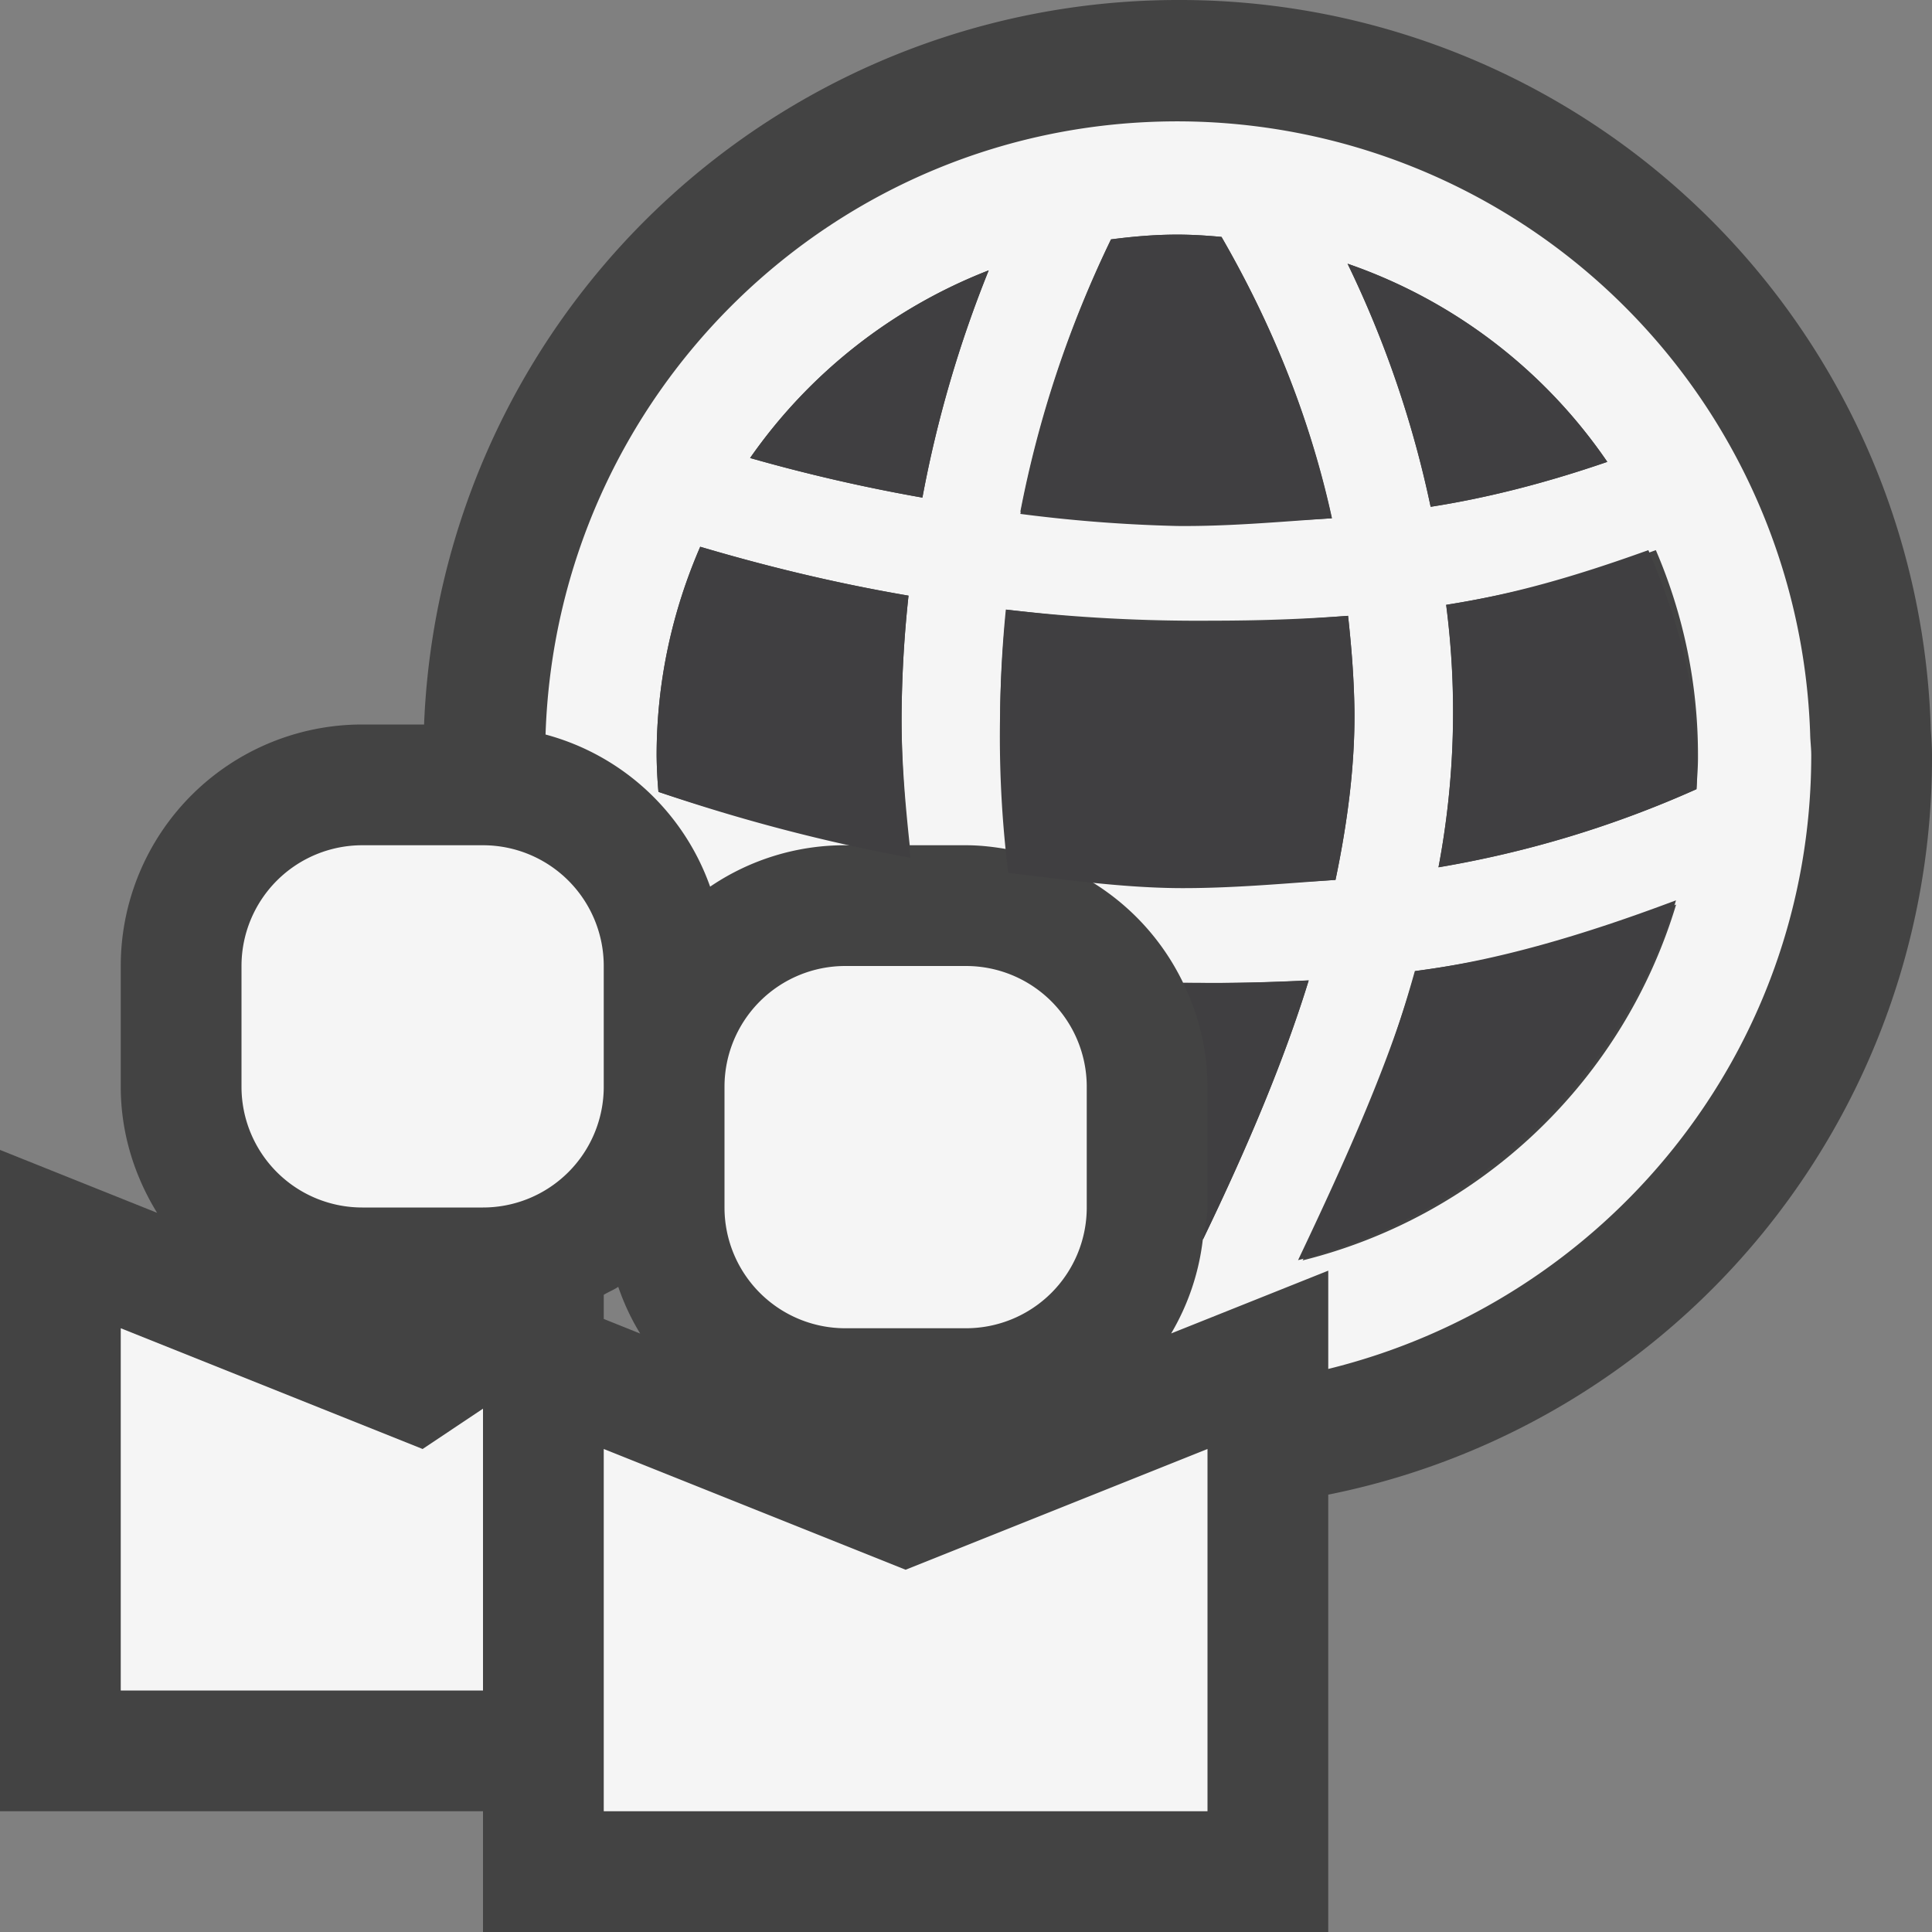 <svg xmlns="http://www.w3.org/2000/svg" viewBox="0 0 16 16"><rect x="0" y="0" width="16" height="16" fill="#808080" stroke="none"/><style>.st0{opacity:0;fill:#434343}.st1{fill:none}.st2{fill:#434343}.st3{fill:#f5f5f5}.st4{fill:#403F41}</style><g id="outline"><path class="st0" d="M0 0h16v16H0z"/><path class="st1" d="M11.241 9.667a3.619 3.619 0 0 1-.684.452A3.5 3.5 0 0 0 11.866 9c-.159.228-.35.431-.558.611-.021.02-.044.037-.067.056z"/><path class="st2" d="M16 6.254c0-.056-.003-.112-.01-.213A6.222 6.222 0 0 0 9.75 0a6.25 6.25 0 0 0-6.238 6H3a2 2 0 0 0-2 2v1c0 .384.114.74.301 1.044L0 9.523V15h4v1h7v-3.622a6.221 6.221 0 0 0 5-6.124zM5 10.923v-.2c.039-.024.082-.04.12-.066.047.136.107.266.182.387L5 10.923z"/></g><g id="icon_x5F_bg"><path class="st3" d="M14.991 6.078A5.246 5.246 0 0 0 9.75 1.005c-2.84 0-5.14 2.26-5.232 5.078a1.993 1.993 0 0 1 1.363 1.26A1.982 1.982 0 0 1 7 7h.08a15.649 15.649 0 0 1-1.627-.442 3.794 3.794 0 0 1-.015-.303c0-.614.131-1.197.361-1.727.514.152 1.087.296 1.725.405a9.79 9.79 0 0 0-.057.943c-.005.368.026.744.067 1.124H8c.124 0 .245.015.363.037a9.109 9.109 0 0 1-.08-1.152c.004-.29.023-.566.051-.836a13.837 13.837 0 0 0 1.714.091c.366 0 .737-.012 1.116-.04.028.254.049.513.053.785.004.433-.052.902-.157 1.402-.438.031-.868.037-1.306.034-.266-.003-.514-.032-.769-.051.353.201.636.502.813.869l.25.001c.261 0 .524-.008.79-.021-.202.657-.505 1.378-.877 2.148a1.979 1.979 0 0 1-.262.776l1.301-.52v.814c2.293-.564 4-2.616 4-5.083 0-.059-.008-.117-.009-.176zM7.639 4.121a14.216 14.216 0 0 1-1.427-.328 4.32 4.32 0 0 1 1.976-1.554 9.847 9.847 0 0 0-.549 1.882zm2.115.2a12.703 12.703 0 0 1-1.304-.083 9.12 9.12 0 0 1 .751-2.256c.18-.023.362-.039.549-.039.124 0 .245.008.366.019.351.608.708 1.384.915 2.33-.427.029-.849.033-1.277.029zm1.406-2.137a4.307 4.307 0 0 1 2.151 1.641c-.515.177-1 .3-1.463.372a8.672 8.672 0 0 0-.688-2.013zm-.372 8.254c.409-.861.725-1.662.929-2.396a9.548 9.548 0 0 0 2.164-.551 4.321 4.321 0 0 1-3.093 2.947zm3.261-3.902a8.806 8.806 0 0 1-2.136.647 6.907 6.907 0 0 0 .063-2.174 9.373 9.373 0 0 0 1.737-.453 4.29 4.29 0 0 1 .349 1.699c.001.095-.007.187-.013.281z"/><path class="st3" d="M9 9v1a1 1 0 0 1-1 1H7a1 1 0 0 1-1-1V9a1 1 0 0 1 1-1h1a1 1 0 0 1 1 1zM3 10h1a1 1 0 0 0 1-1V8a1 1 0 0 0-1-1H3a1 1 0 0 0-1 1v1a1 1 0 0 0 1 1zM5 12v3h5v-3l-2.5 1zM3.5 12L1 11v3h3v-2.334z"/></g><g id="icon_x5F_fg"><path class="st4" d="M12.444 6.443a4.142 4.142 0 0 0 .001.006l-.001-.006z"/><path class="st4" d="M11.977 5.009c.545-.085 1.057-.231 1.674-.453.223.521.399 1.095.399 1.699 0 .095.006.187 0 .28a8.8 8.8 0 0 1-2.137.647 6.907 6.907 0 0 0 .064-2.173zM13.311 3.825c-.515.177-1 .3-1.463.372a8.766 8.766 0 0 0-.688-2.013 4.307 4.307 0 0 1 2.151 1.641zM10 9v1c0 .093-.026.178-.039.268.372-.77.675-1.491.877-2.148-.266.013-.529.021-.79.021l-.25-.001c.126.26.202.55.202.86zM9.75 7.355c-.477-.005-.958-.074-1.4-.126a9.174 9.174 0 0 1-.067-1.345c.004-.29.02-.566.047-.836.452.052.927.102 1.416.107h.302c.366 0 .737-.027 1.116-.055.028.254.049.513.053.785.004.433-.052.902-.157 1.402-.439.031-.872.071-1.31.068zM9.75 1.943c.124 0 .245.008.366.019.351.608.706 1.384.913 2.33-.428.029-.852.068-1.279.064a12.279 12.279 0 0 1-1.3-.1 9.271 9.271 0 0 1 .751-2.273c.18-.024.362-.04.549-.04zM8.188 2.239a9.847 9.847 0 0 0-.549 1.882 14.216 14.216 0 0 1-1.427-.328 4.32 4.32 0 0 1 1.976-1.554zM5.438 6.255c0-.614.131-1.197.361-1.727.514.152 1.087.296 1.725.405a9.79 9.79 0 0 0-.057.943c-.005.401.025.812.073 1.228a14.71 14.71 0 0 1-2.087-.546 3.794 3.794 0 0 1-.015-.303zM10.75 10.436c.409-.861.766-1.66.971-2.394.67-.086 1.378-.292 2.159-.586a4.417 4.417 0 0 1-3.13 2.98z"/></g></svg>
